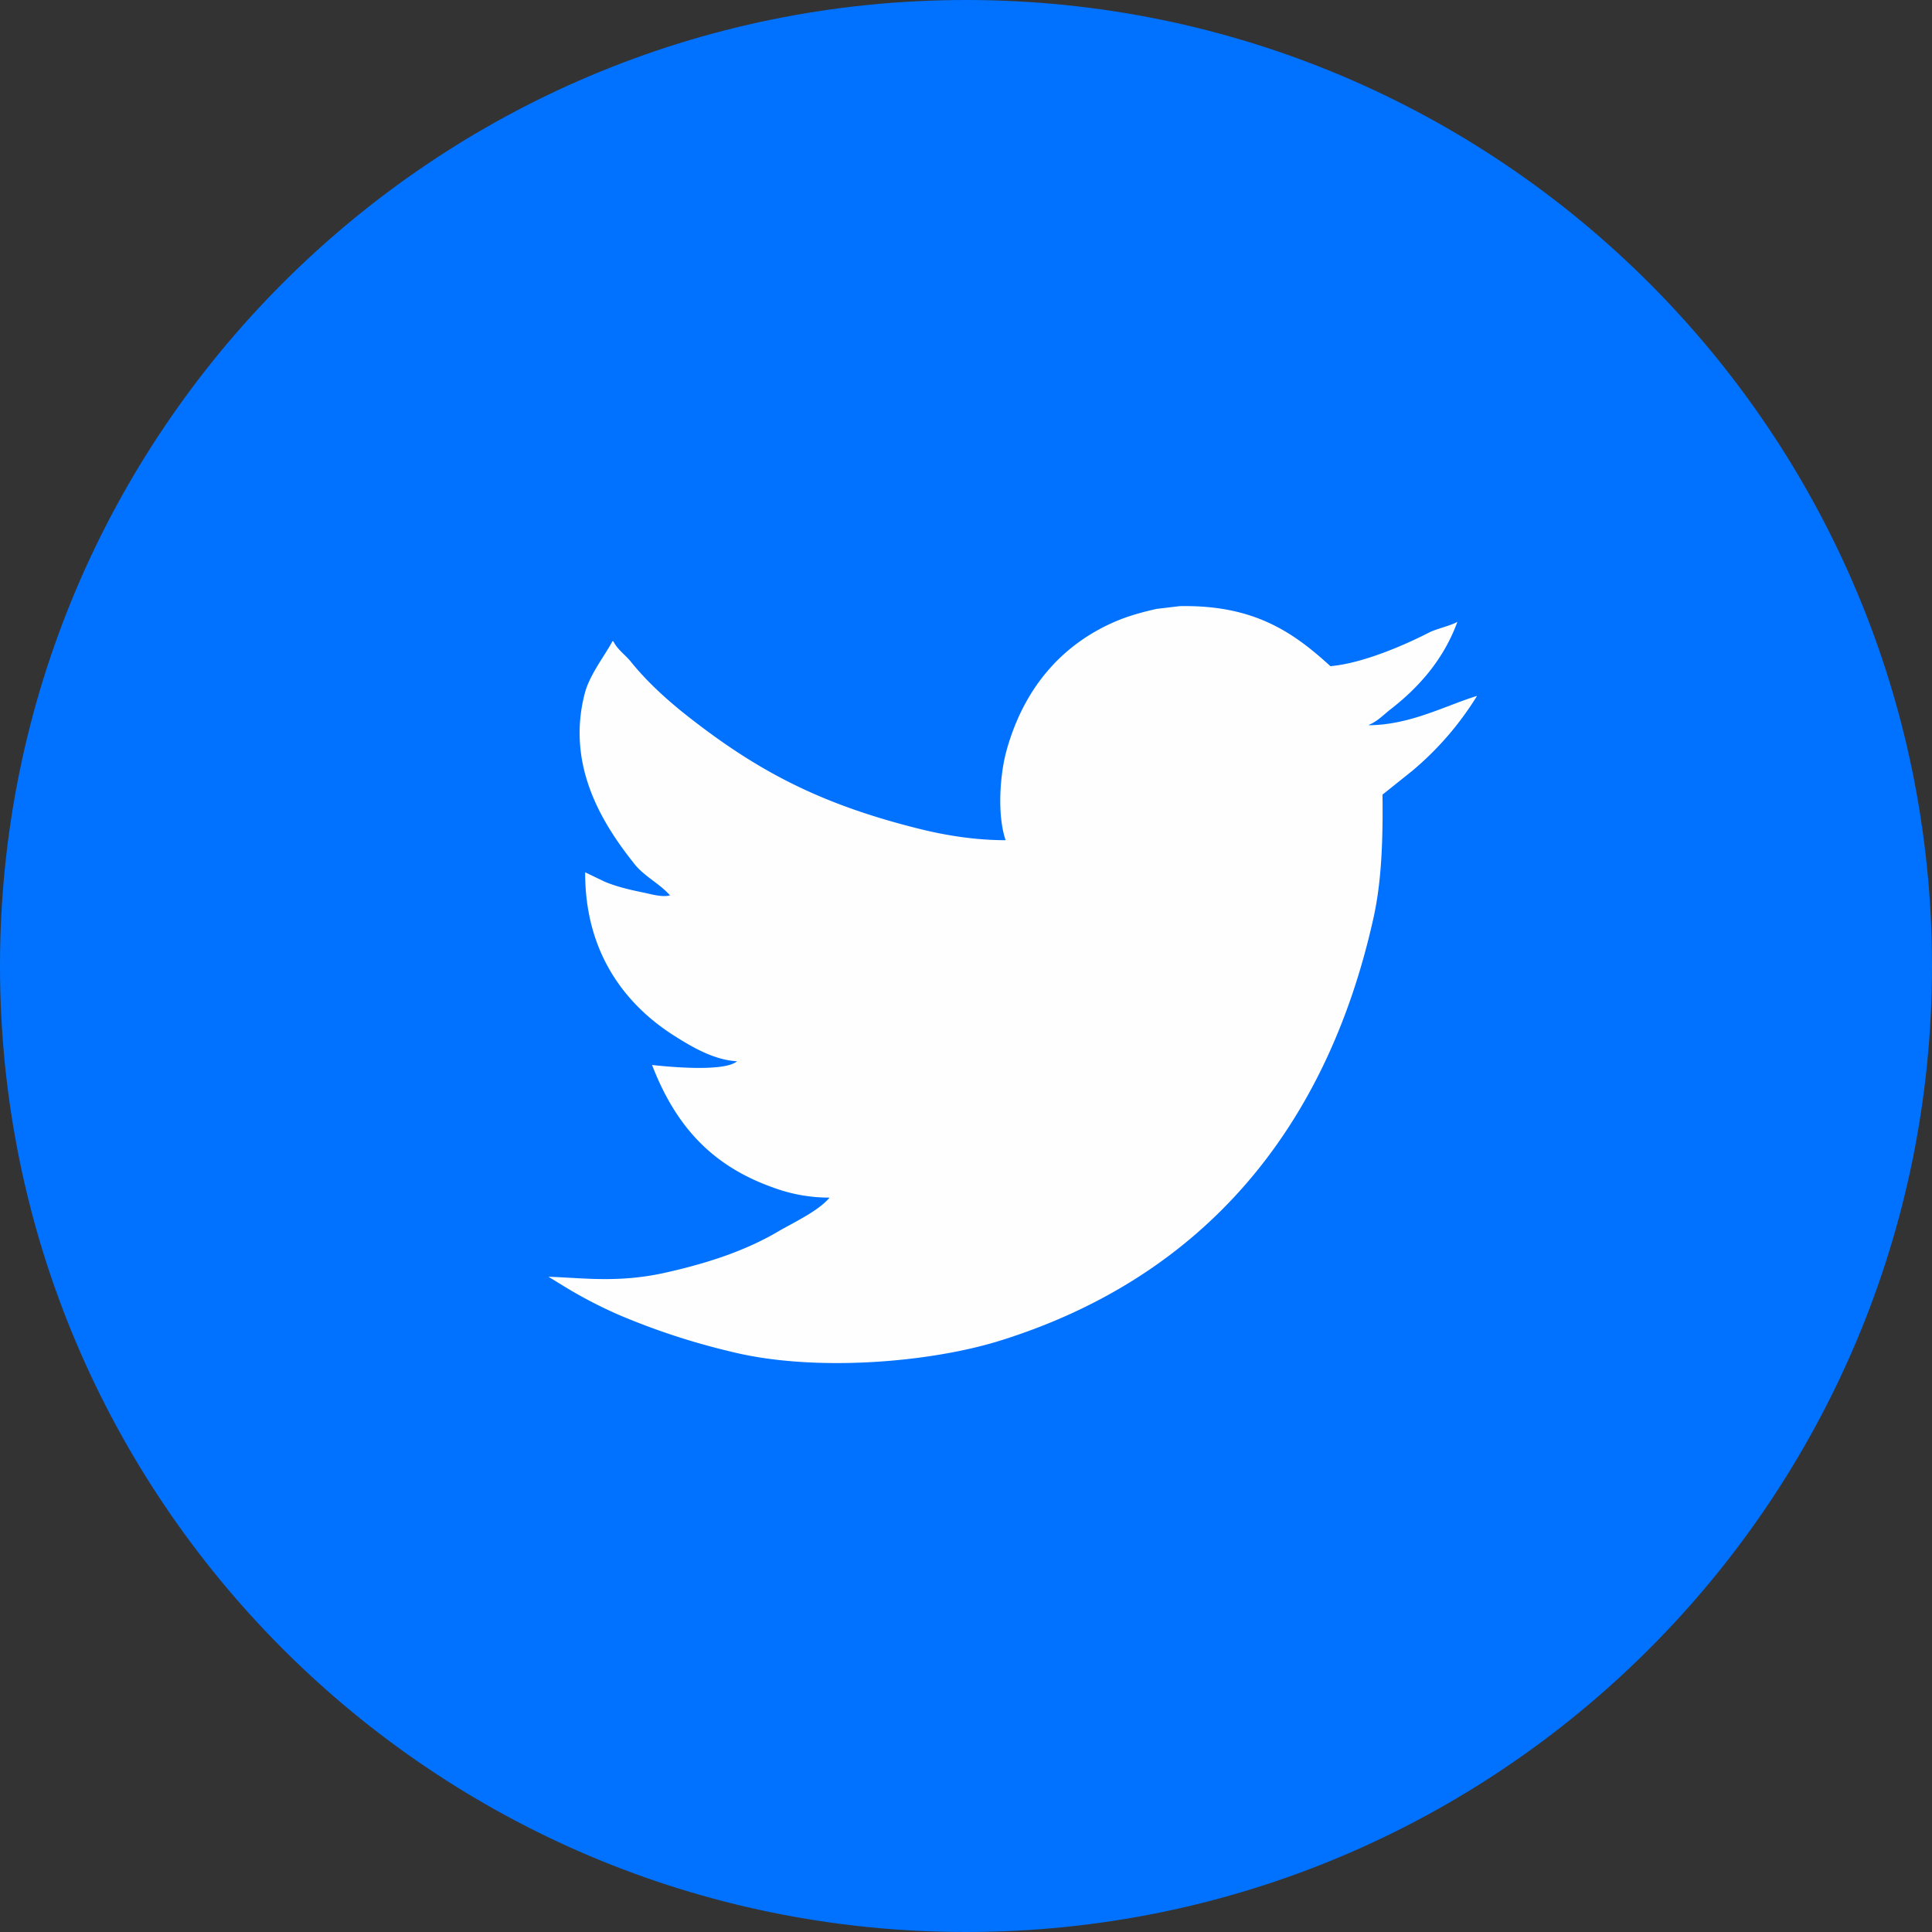 <svg width="26" height="26" fill="none" xmlns="http://www.w3.org/2000/svg"><rect width="100%" height="100%" fill="#333333" stroke="none"/><path fill-rule="evenodd" clip-rule="evenodd" d="M26 13c0 7.18-5.82 13-13 13S0 20.18 0 13 5.82 0 13 0s13 5.82 13 13Z" fill="#0072FF"/><path fill-rule="evenodd" clip-rule="evenodd" d="M15.878 8.157c.993-.018 1.521.346 2.026.808.429-.037.985-.278 1.313-.445.106-.058.29-.093.396-.151-.187.508-.518.882-.909 1.184-.086.068-.172.158-.281.201v.006c.556-.006 1.015-.258 1.45-.394v.006a4.159 4.159 0 0 1-.868 1.002l-.4.32c.007.591-.01 1.156-.12 1.653-.64 2.89-2.335 4.853-5.02 5.693-.964.302-2.522.426-3.627.15a9.325 9.325 0 0 1-1.507-.494 6.02 6.02 0 0 1-.725-.376l-.225-.138c.249.008.537.035.819.031.257-.003.499-.03.732-.081.58-.128 1.094-.297 1.538-.558.215-.126.541-.274.694-.457a2.168 2.168 0 0 1-.763-.137c-.83-.295-1.312-.835-1.626-1.648.251.028.975.094 1.144-.05-.316-.017-.62-.201-.837-.338-.667-.42-1.211-1.123-1.207-2.205l.262.126c.168.07.338.109.538.15.085.018.253.067.35.031h-.012c-.13-.15-.34-.251-.47-.413-.427-.534-.928-1.32-.674-2.3.064-.249.266-.504.375-.706a.29.29 0 0 0 .012.006c.05.105.161.182.232.27.218.271.488.516.762.732.936.735 1.78 1.187 3.133 1.522.343.085.74.15 1.15.15-.115-.337-.078-.882.013-1.209.228-.82.724-1.411 1.45-1.728.174-.076.367-.131.57-.176l.312-.037Z" fill="#FEFEFE"/></svg>